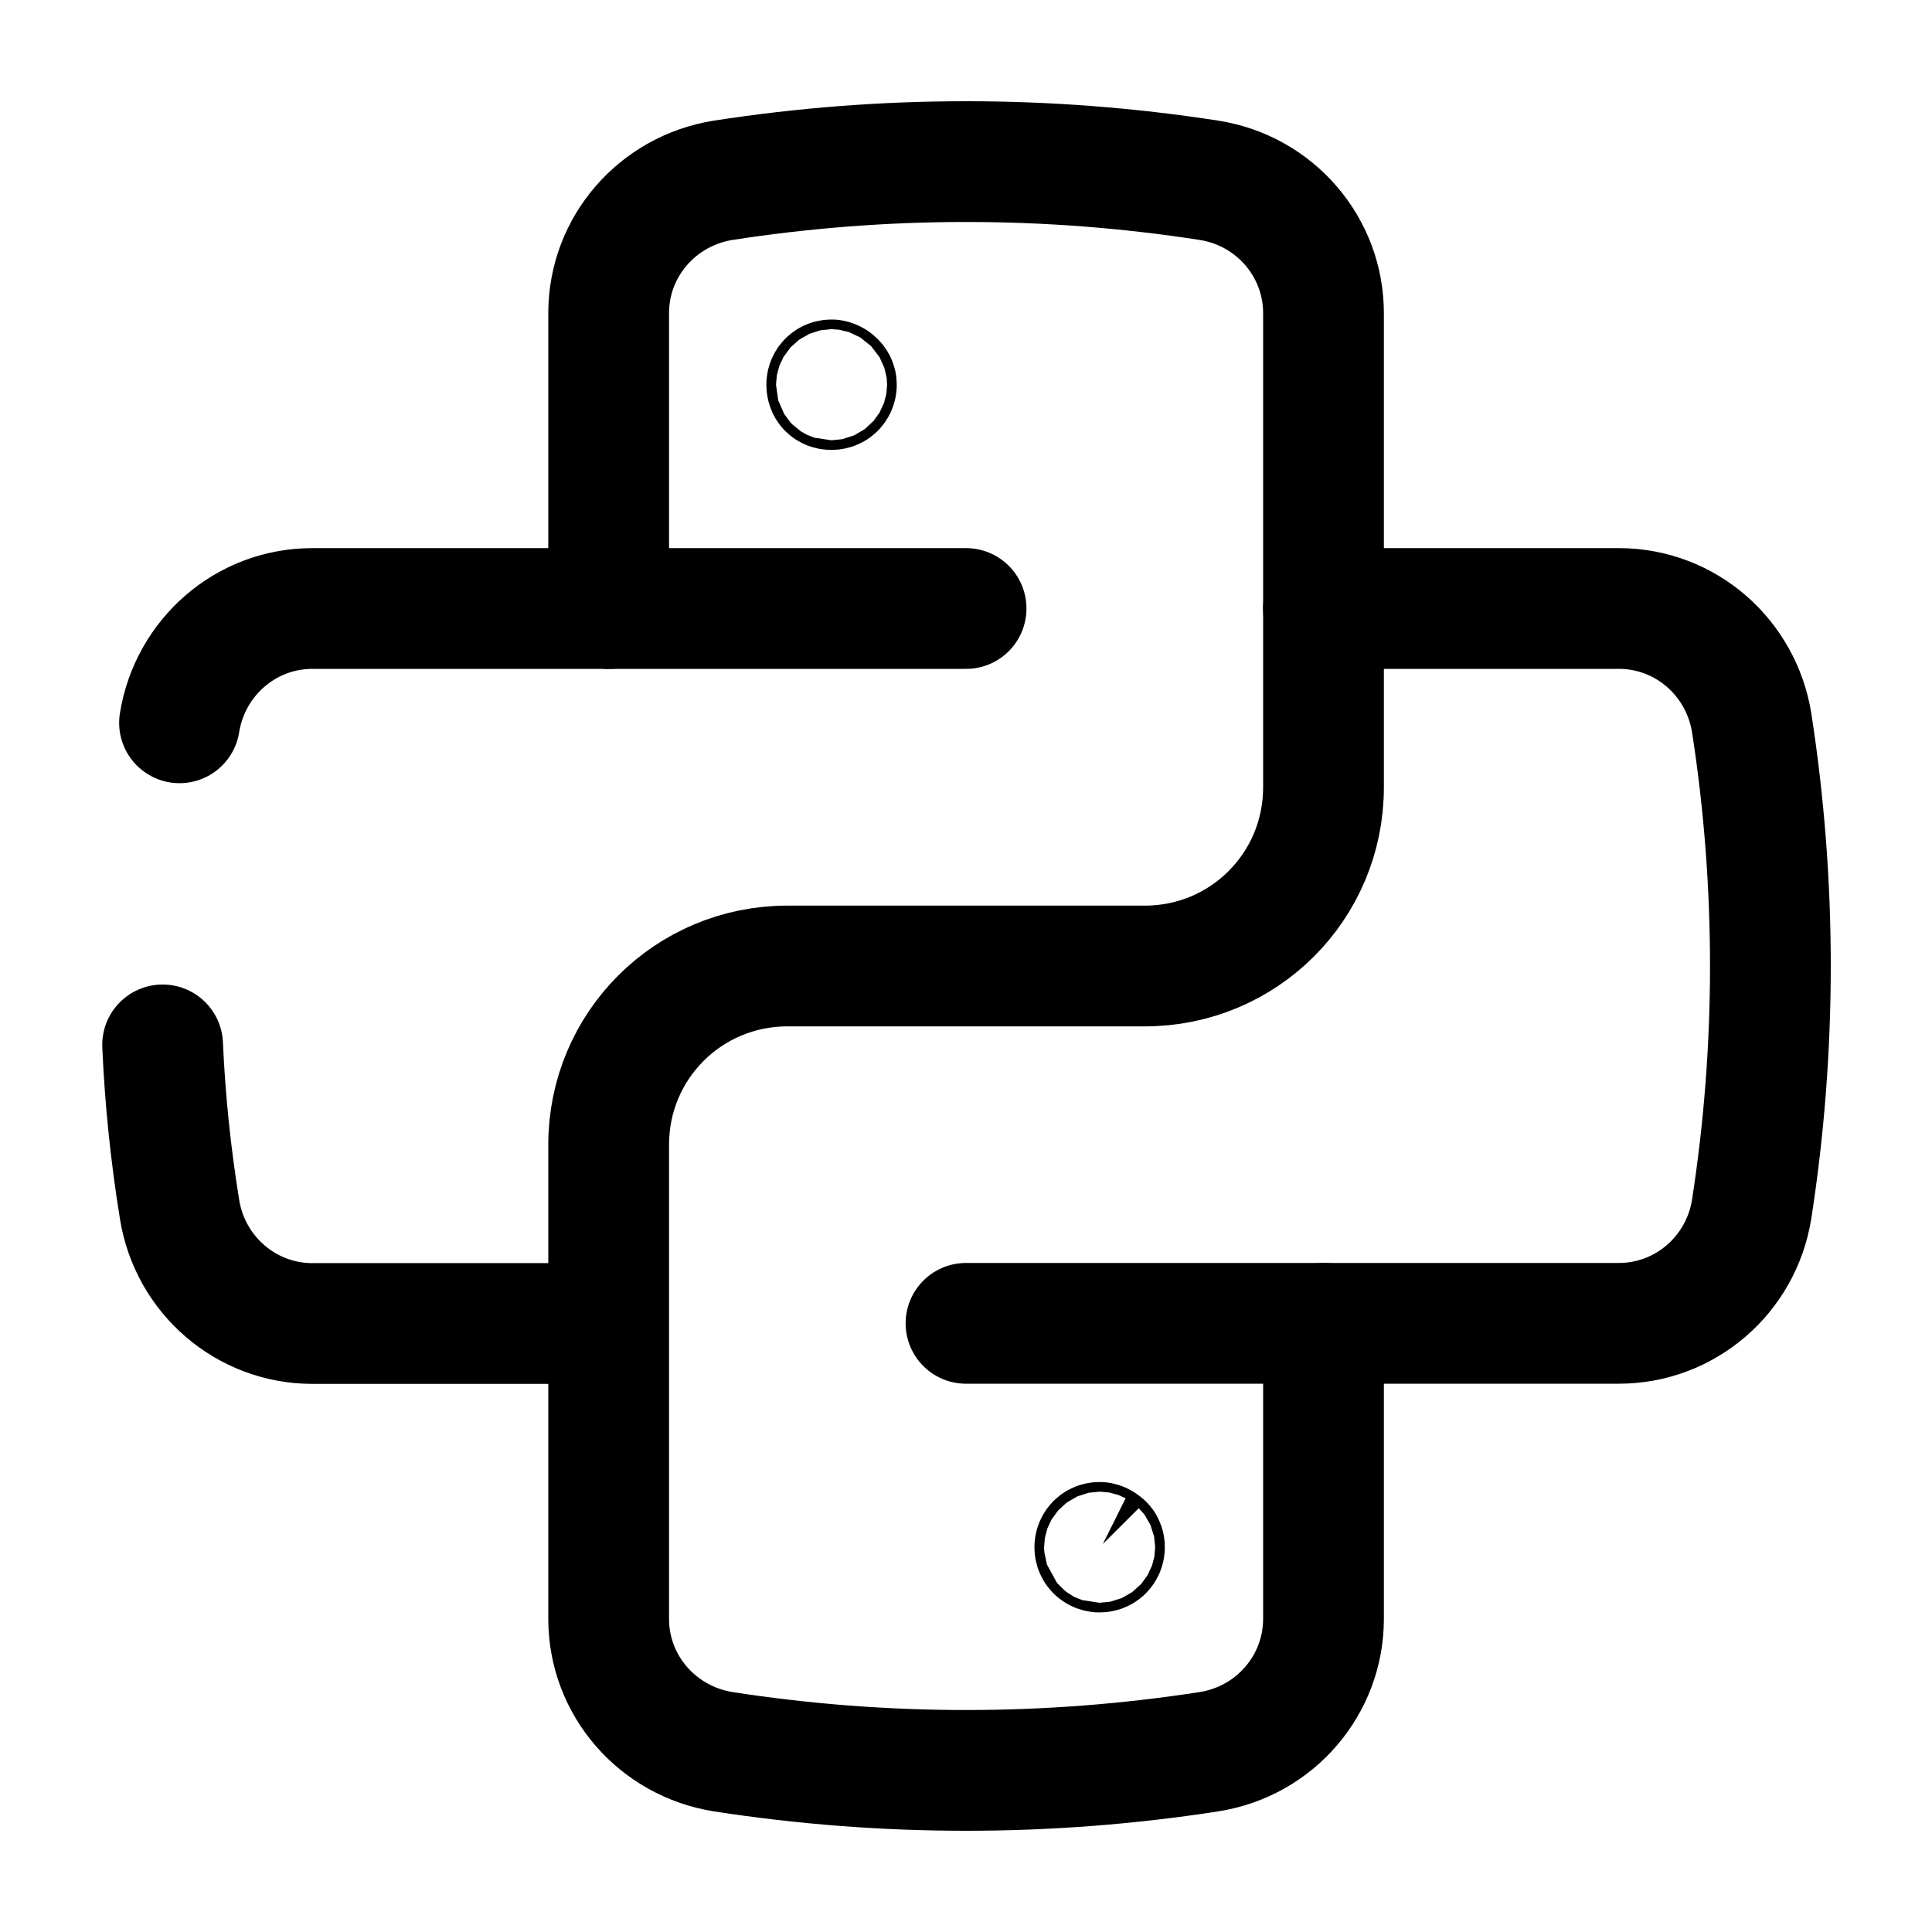 <svg width="24" height="24" viewBox="0 0 24 24" fill="none" xmlns="http://www.w3.org/2000/svg">
<path d="M7.561 7.56V3.89C7.561 3.06 8.171 2.37 8.981 2.24C10.981 1.93 13.021 1.93 15.021 2.24C15.841 2.37 16.441 3.07 16.441 3.89V9.78C16.441 11.01 15.451 12 14.221 12H9.781C8.551 12 7.561 12.99 7.561 14.22V20.11C7.561 20.94 8.171 21.63 8.981 21.76C10.981 22.07 13.021 22.07 15.021 21.76C15.841 21.63 16.441 20.93 16.441 20.11V16.44" stroke="black" stroke-width="1.5" stroke-linecap="round" stroke-linejoin="round"/>
<path d="M16.44 7.559H20.11C20.94 7.559 21.63 8.169 21.76 8.979C22.07 10.979 22.07 13.019 21.76 15.019C21.63 15.839 20.93 16.439 20.11 16.439H12" stroke="black" stroke-width="1.5" stroke-linecap="round" stroke-linejoin="round"/>
<path d="M2.02 12.98C2.05 13.661 2.12 14.34 2.23 15.02C2.36 15.84 3.06 16.441 3.88 16.441H7.55" stroke="black" stroke-width="1.5" stroke-linecap="round" stroke-linejoin="round"/>
<path d="M12.001 7.559H3.88C3.05 7.559 2.36 8.169 2.23 8.979" stroke="black" stroke-width="1.5" stroke-linecap="round" stroke-linejoin="round"/>
<path d="M10.39 4.779C10.39 4.809 10.37 4.839 10.329 4.839C10.29 4.839 10.27 4.819 10.27 4.779C10.27 4.749 10.29 4.719 10.329 4.719C10.339 4.719 10.36 4.729 10.37 4.739C10.38 4.749 10.39 4.759 10.39 4.779Z" stroke="black" stroke-width="1.5" stroke-linecap="round" stroke-linejoin="round"/>
<path d="M13.72 19.22C13.72 19.25 13.7 19.28 13.66 19.28C13.63 19.28 13.6 19.26 13.6 19.22C13.6 19.19 13.62 19.16 13.66 19.16C13.67 19.16 13.69 19.17 13.7 19.18C13.72 19.19 13.72 19.21 13.72 19.22Z" stroke="black" stroke-width="1.5" stroke-linecap="round" stroke-linejoin="round"/>
</svg>
